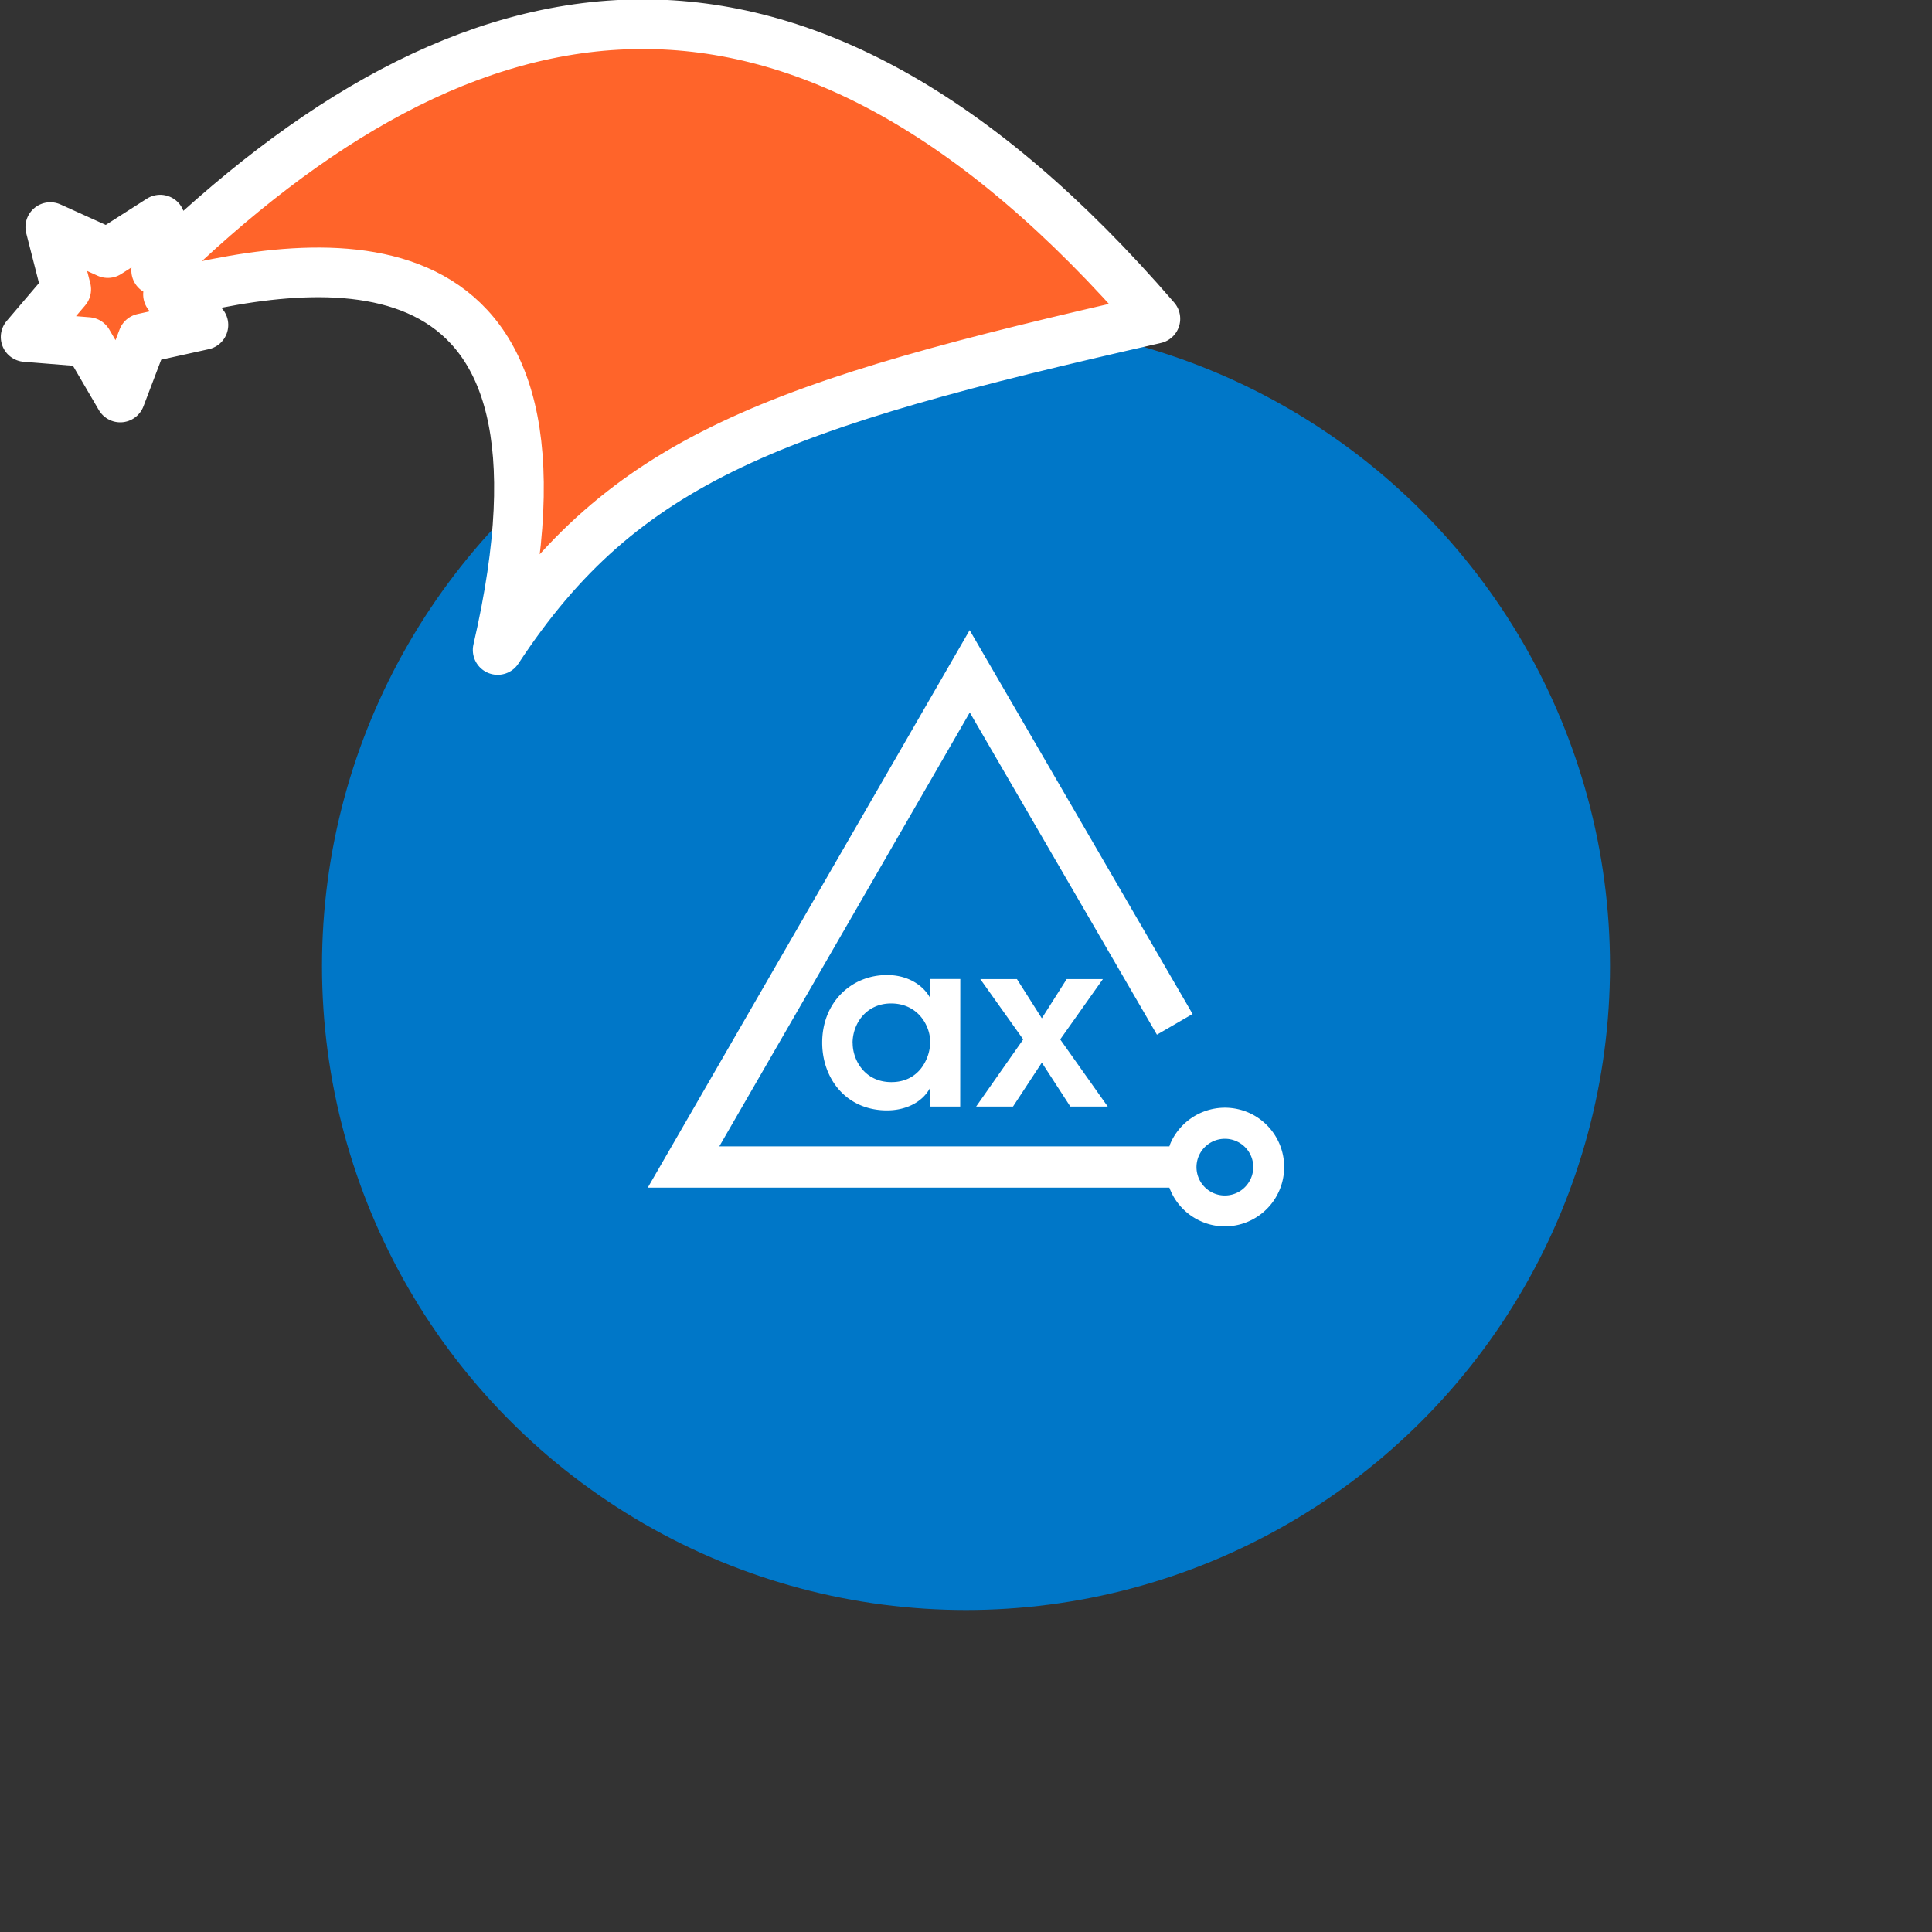 <svg xmlns="http://www.w3.org/2000/svg" viewBox="0 0 1536 1536">
   <rect x="0" y="0" width="1536" height="1536" fill="#333333" stroke="none"/>
   <g id="original" transform="translate(256,256)"><circle cx="512" cy="512" r="512" style="fill:#0077c8"/>
   <path d="M737 628.72a47.26 47.26 0 0 0-62.29 23.88 26.48 26.48 0 0 0-1 2.8H315.87L515 310.44 663.8 566.6l28.35-16.45L514.9 245 259 688.21h414.69a47 47 0 0 0 25 26.68 46.26 46.26 0 0 0 19.09 4.11A47.19 47.19 0 0 0 737 628.72Zm1.4 52.32a22.54 22.54 0 1 1-20.56-31.67 22.09 22.09 0 0 1 9.1 1.92A22.43 22.43 0 0 1 738.43 681Zm-231-57.3h-24.08v-14.62c-6.47 11.81-19.95 17.67-34.12 17.67-32.46 0-51.53-25.28-51.53-53.89 0-31.93 23.1-53.72 51.53-53.72 18.46 0 29.75 9.8 34.12 17.93v-14.78h24.15Zm-85.5-50.23c0 12.51 9 30.8 30.8 30.8 13.47 0 22.31-7 26.95-16.27a35 35 0 0 0 3.85-14.17 30.47 30.47 0 0 0-2.8-14.17c-4.29-9.62-13.65-17.93-28.26-17.93-19.6 0-30.62 15.84-30.62 31.58v.17Zm135.6-3.15-34.12-47.94h29.13l19.77 31.15 19.77-31.15h28.78l-33.93 47.94 37.79 53.37h-29.74l-22.66-34.91-22.92 34.91h-29.31Z" style="fill:#fff"/>
</g><g id="hat" transform="rotate(-19.665,2554.589,-1846.277)"><path id="🎅" style="fill:rgb(255, 100, 42);stroke:#ffffff;stroke-width:39.477;stroke-linecap:square;stroke-linejoin:round;stroke-miterlimit:5;stroke-dasharray:none;stroke-opacity:1" d="M 1.389 -777.641 C -126.418 -822.856 -272.881 -794.175 -427.741 -723.171 L -411.151 -760.082 L -459.325 -749.028 L -495.42 -783.898 L -500.164 -732.99 L -543.311 -708.18 L -498.069 -687.773 L -488.639 -637.572 L -455.935 -675.866 L -406.96 -669.648 L -425.318 -701.976 C -290.885 -689.168 -86.609 -639.134 -273.64 -347.587 C -128.154 -457.468 0.386 -456.792 307.394 -419.568 C 228.265 -624.227 123.306 -734.509 1.389 -777.641 z "/></g></svg>
